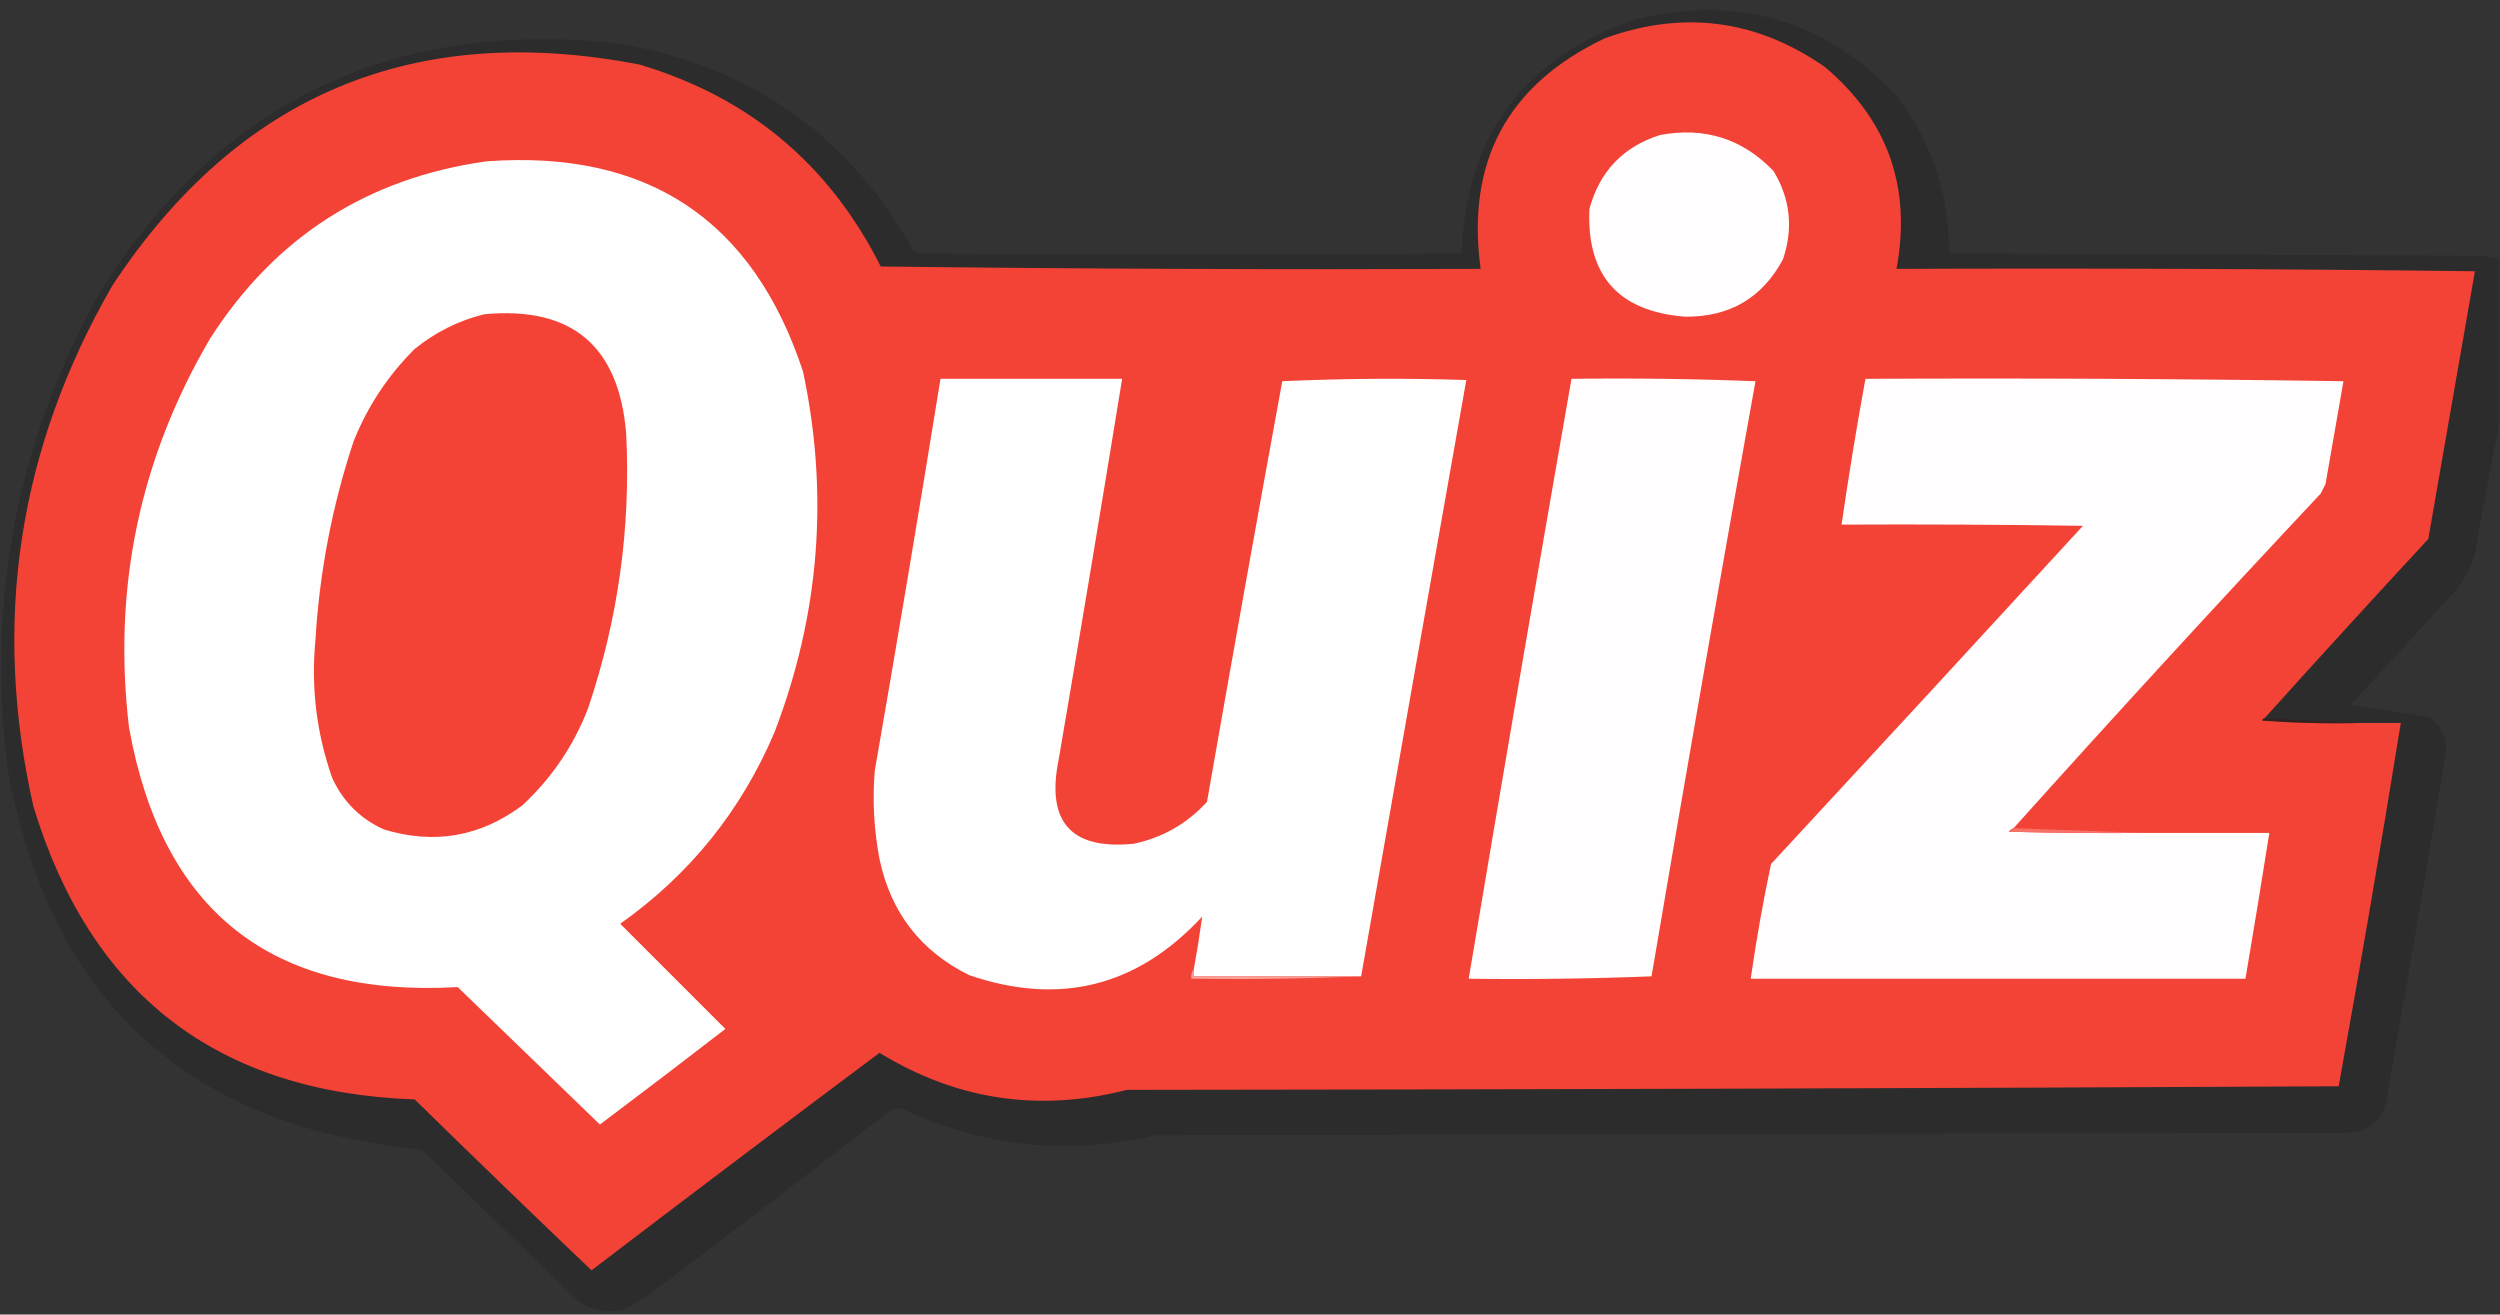 <?xml version="1.0" encoding="UTF-8"?>
<!DOCTYPE svg PUBLIC "-//W3C//DTD SVG 1.1//EN" "http://www.w3.org/Graphics/SVG/1.1/DTD/svg11.dtd">
<svg xmlns="http://www.w3.org/2000/svg" version="1.1" width="1046px" height="550px" style="shape-rendering:geometricPrecision; text-rendering:geometricPrecision; image-rendering:optimizeQuality; fill-rule:evenodd; clip-rule:evenodd">
<rect width="100%" height="100%" fill="#333333" stroke="none"/>
<g><path style="opacity:0.13" fill="#030000" d="M 1045.5,108.5 C 1045.5,131.833 1045.5,155.167 1045.5,178.5C 1042.04,195.307 1038.87,212.307 1036,229.5C 1034.67,235.822 1032.01,241.489 1028,246.5C 1013.17,262.667 998.333,278.833 983.5,295C 994.438,296.58 1005.44,298.247 1016.5,300C 1021.21,303.412 1023.54,308.079 1023.5,314C 1015.6,361.877 1007.44,409.71 999,457.5C 998.035,467.634 992.535,473.134 982.5,474C 816.167,474.333 649.833,474.667 483.5,475C 446.44,483.694 410.773,479.861 376.5,463.5C 373.893,464.137 371.56,465.304 369.5,467C 337.347,491.909 305.013,516.576 272.5,541C 268.739,543.765 264.739,546.098 260.5,548C 254.007,549.38 248.007,548.38 242.5,545C 220.5,523.667 198.5,502.333 176.5,481C 78.055,471.56 20.222,418.06 3,320.5C -5.501,250.673 7.166,185.007 41,123.5C 90.882,43.312 163.048,8.145 257.5,18C 313,26.976 354.5,55.809 382,104.5C 382.75,105.126 383.584,105.626 384.5,106C 460.167,106.667 535.833,106.667 611.5,106C 613.354,56.492 637.688,23.825 684.5,8C 727.465,-2.307 763.965,8.526 794,40.5C 808.474,59.882 815.641,81.715 815.5,106C 889.833,106.333 964.167,106.667 1038.5,107C 1040.87,107.44 1043.2,107.94 1045.5,108.5 Z"/></g>
<g><path style="opacity:1" fill="#f34236" d="M 947.5,300.5 C 946.957,300.56 946.624,300.893 946.5,301.5C 960.15,302.499 973.817,302.833 987.5,302.5C 993.167,302.5 998.833,302.5 1004.5,302.5C 996.298,353.249 987.631,403.915 978.5,454.5C 809.501,455.333 640.501,455.833 471.5,456C 434.73,465.426 400.23,460.26 368,440.5C 327.702,470.627 287.536,500.96 247.5,531.5C 222.681,507.848 198.015,484.015 173.5,460C 91.136,457.079 37.969,416.245 14,337.5C -3.427,260.483 7.573,187.816 47,119.5C 99.654,39.605 173.154,8.771 267.5,27C 313.348,40.593 347.014,68.759 368.5,111.5C 452.164,112.5 535.831,112.833 619.5,112.5C 613.384,67.558 630.718,35.392 671.5,16C 704.27,4.156 734.937,8.156 763.5,28C 789.851,50.211 799.851,78.378 793.5,112.5C 874.169,112.167 954.836,112.5 1035.5,113.5C 1029.01,150.817 1022.51,188.151 1016,225.5C 992.96,250.37 970.127,275.37 947.5,300.5 Z"/></g>
<g><path style="opacity:1" fill="#fffdfd" d="M 694.5,56.5 C 713.153,52.997 728.987,57.997 742,71.5C 749.061,83.136 750.394,95.47 746,108.5C 737.309,124.689 723.642,132.689 705,132.5C 677.144,130.314 663.81,115.314 665,87.5C 669.231,71.77 679.064,61.437 694.5,56.5 Z"/></g>
<g><path style="opacity:1" fill="#fffefe" d="M 203.5,67.5 C 270.884,62.568 315.051,91.901 336,155.5C 346.914,206.96 342.914,257.294 324,306.5C 310.062,339.271 288.562,365.937 259.5,386.5C 274.167,401.167 288.833,415.833 303.5,430.5C 286.09,443.955 268.59,457.288 251,470.5C 231.167,451.333 211.333,432.167 191.5,413C 113.646,417.484 67.812,381.318 54,304.5C 47.048,246.257 58.381,191.924 88,141.5C 115.163,99.175 153.663,74.509 203.5,67.5 Z"/></g>
<g><path style="opacity:1" fill="#f44236" d="M 202.5,131.5 C 239.188,128.016 259.021,144.683 262,181.5C 263.955,220.859 258.622,259.193 246,296.5C 239.938,312.13 230.771,325.63 218.5,337C 200.881,350.12 181.548,353.453 160.5,347C 150.667,342.5 143.5,335.333 139,325.5C 132.4,306.698 130.067,287.365 132,267.5C 133.724,239.08 139.057,211.413 148,184.5C 153.893,169.864 162.393,157.031 173.5,146C 182.169,138.999 191.836,134.165 202.5,131.5 Z"/></g>
<g><path style="opacity:1" fill="#fffefe" d="M 569.5,408.5 C 546.167,408.5 522.833,408.5 499.5,408.5C 499.5,407.5 499.5,406.5 499.5,405.5C 500.837,398.116 502.004,390.783 503,383.5C 475.886,412.792 443.386,420.959 405.5,408C 385.222,397.985 372.722,381.819 368,359.5C 365.657,347.271 364.991,334.937 366,322.5C 375.493,267.878 384.659,213.211 393.5,158.5C 418.833,158.5 444.167,158.5 469.5,158.5C 460.885,211.524 452.051,264.524 443,317.5C 437.561,343.881 448.061,355.714 474.5,353C 486.534,350.4 496.701,344.567 505,335.5C 515.271,276.766 525.771,218.099 536.5,159.5C 562.16,158.334 587.827,158.167 613.5,159C 598.765,242.248 584.098,325.414 569.5,408.5 Z"/></g>
<g><path style="opacity:1" fill="#fffdfd" d="M 657.5,158.5 C 683.175,158.167 708.842,158.5 734.5,159.5C 719.569,242.418 705.069,325.418 691,408.5C 665.574,409.495 640.074,409.828 614.5,409.5C 628.552,325.808 642.885,242.141 657.5,158.5 Z"/></g>
<g><path style="opacity:1" fill="#fffdfd" d="M 842.5,346.5 C 841.711,346.783 841.044,347.283 840.5,348C 859.497,348.5 878.497,348.667 897.5,348.5C 914.833,348.5 932.167,348.5 949.5,348.5C 946.273,368.862 942.94,389.196 939.5,409.5C 870.5,409.5 801.5,409.5 732.5,409.5C 734.794,393.405 737.627,377.405 741,361.5C 784.616,314.428 828.116,267.262 871.5,220C 837.835,219.5 804.168,219.333 770.5,219.5C 773.46,199.113 776.793,178.78 780.5,158.5C 847.17,158.167 913.837,158.5 980.5,159.5C 978.002,173.821 975.502,188.155 973,202.5C 972.333,203.833 971.667,205.167 971,206.5C 927.592,252.737 884.759,299.404 842.5,346.5 Z"/></g>
<g><path style="opacity:0.388" fill="#3d100d" d="M 947.5,300.5 C 960.833,301.167 974.167,301.833 987.5,302.5C 973.817,302.833 960.15,302.499 946.5,301.5C 946.624,300.893 946.957,300.56 947.5,300.5 Z"/></g>
<g><path style="opacity:1" fill="#f77168" d="M 842.5,346.5 C 860.833,347.167 879.167,347.833 897.5,348.5C 878.497,348.667 859.497,348.5 840.5,348C 841.044,347.283 841.711,346.783 842.5,346.5 Z"/></g>
<g><path style="opacity:1" fill="#f9a099" d="M 499.5,405.5 C 499.5,406.5 499.5,407.5 499.5,408.5C 522.833,408.5 546.167,408.5 569.5,408.5C 546.006,409.498 522.339,409.831 498.5,409.5C 498.232,407.901 498.566,406.568 499.5,405.5 Z"/></g>
</svg>
